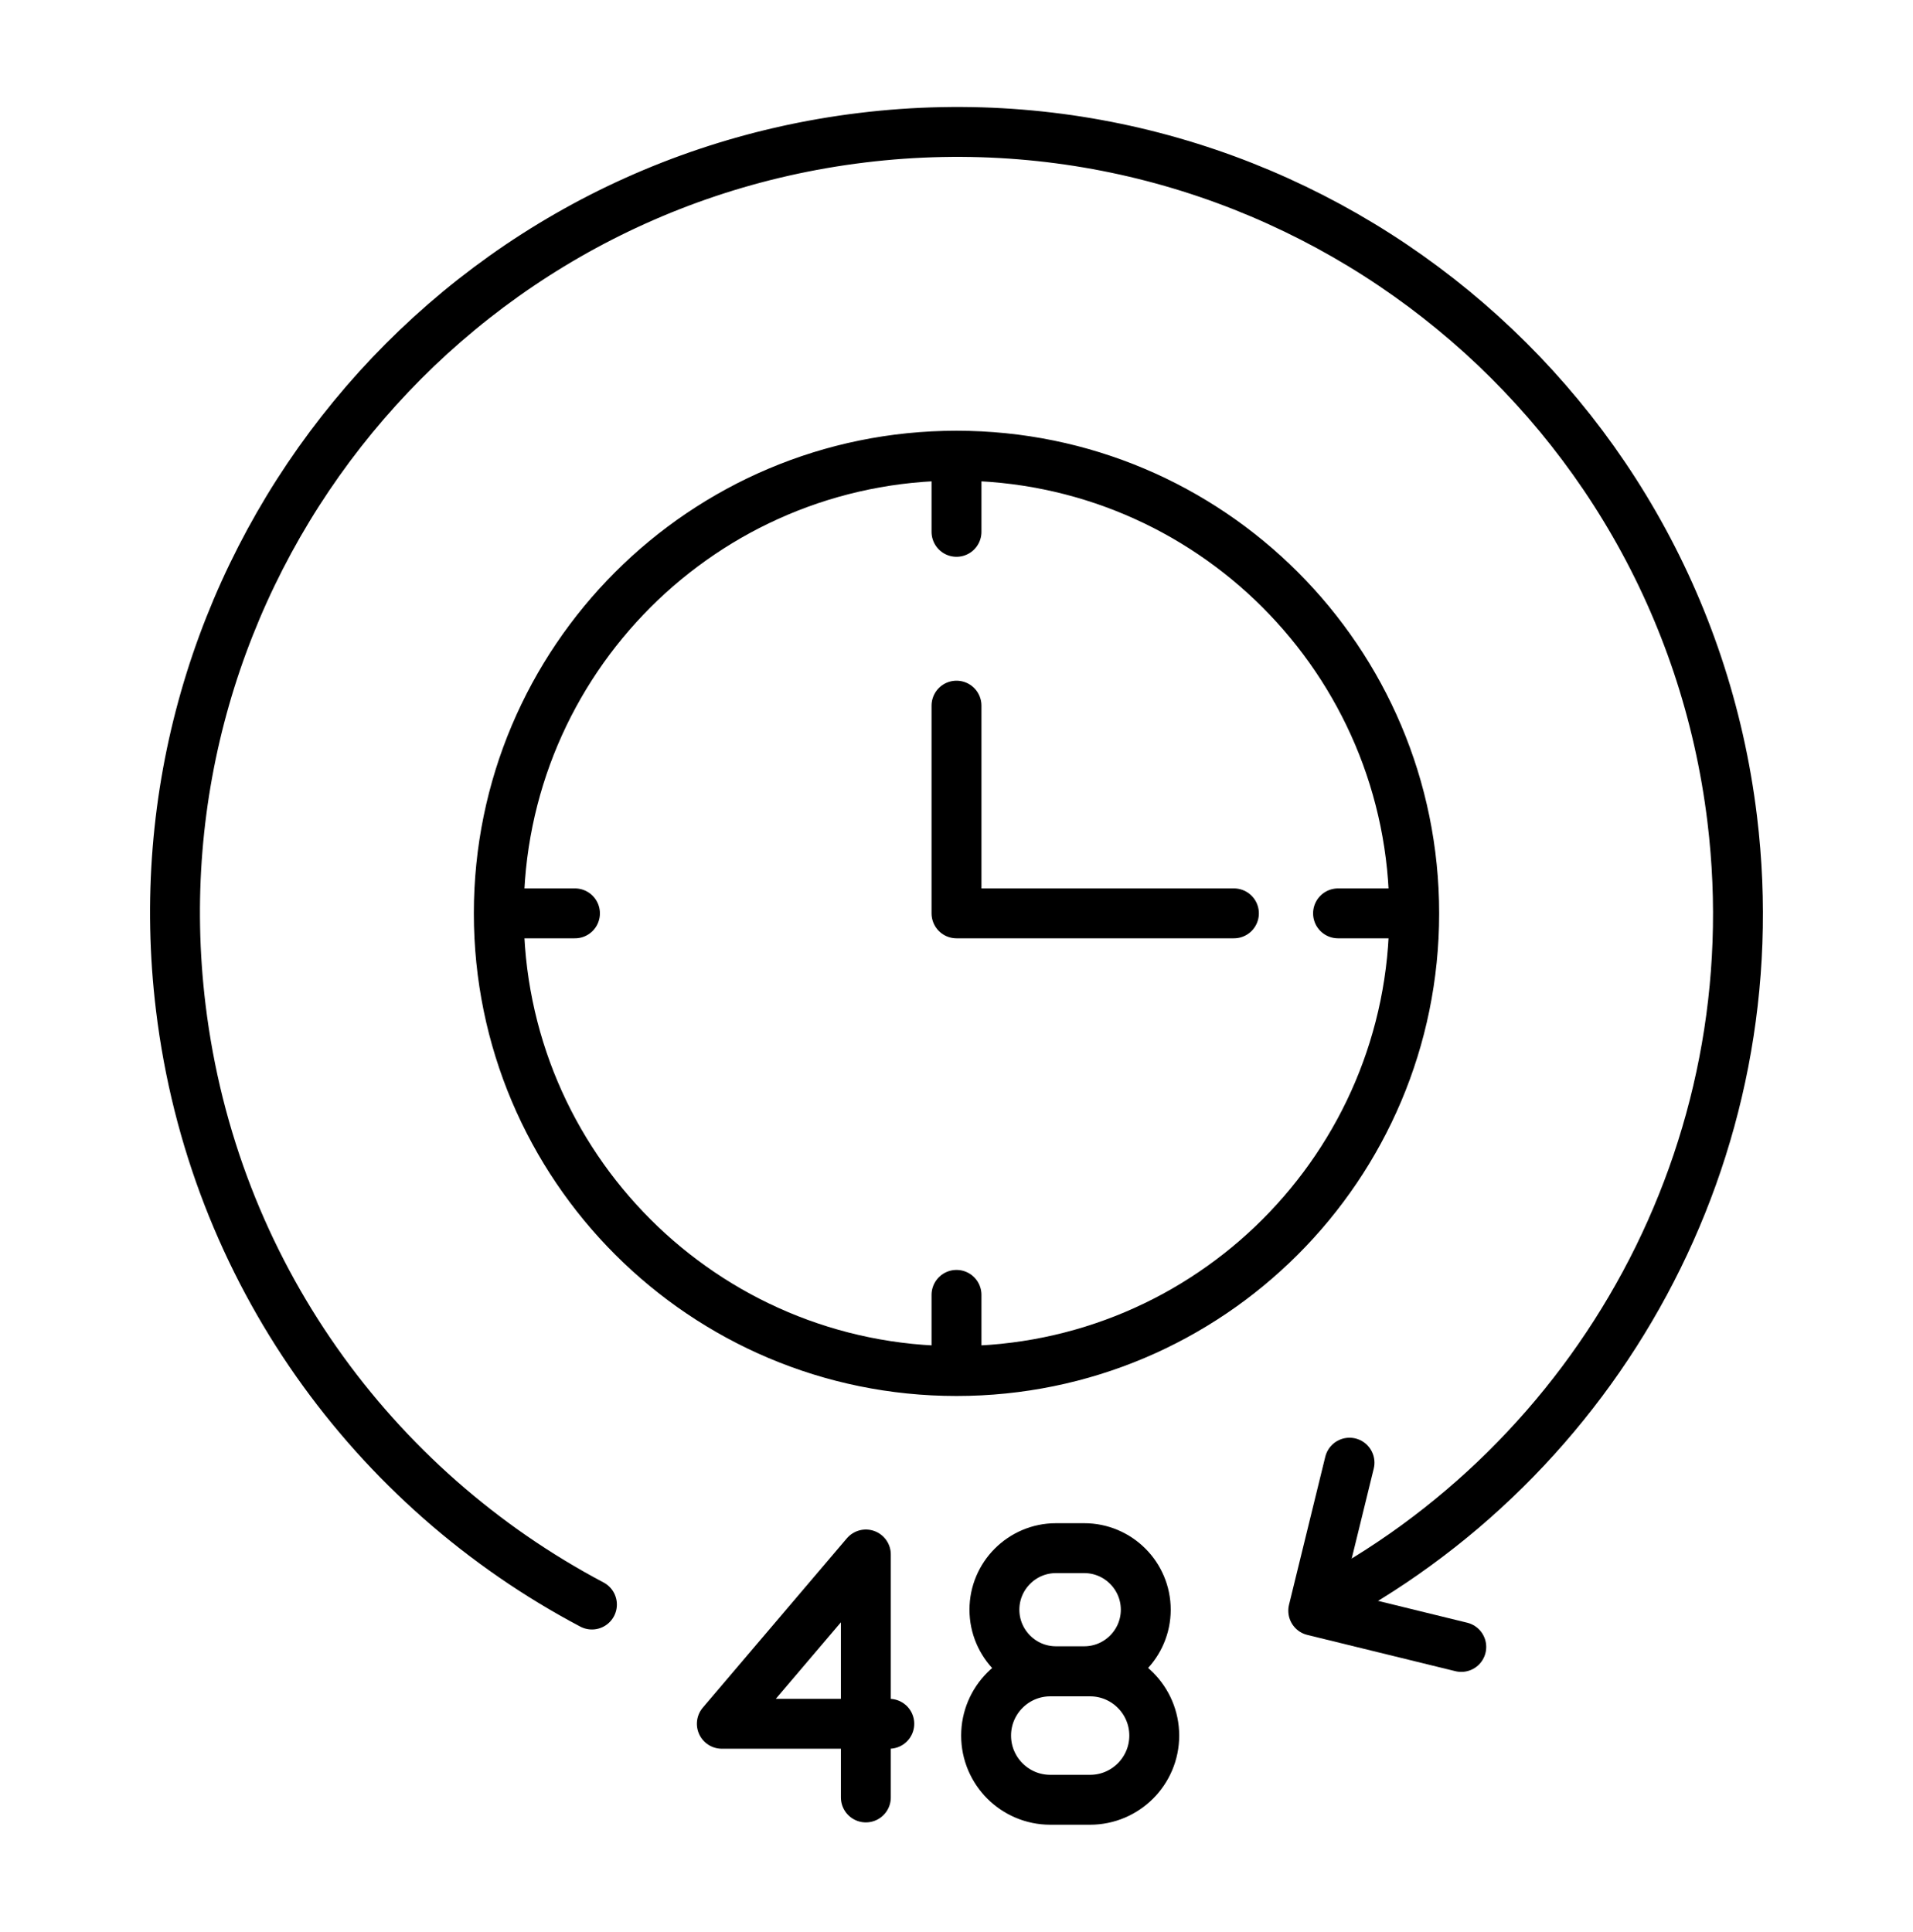 <svg id="Layer_1" xmlns="http://www.w3.org/2000/svg" viewBox="0 0 115.02 116.16"><defs><style>.cls-1{fill:none;stroke:#000;stroke-linecap:round;stroke-linejoin:round;stroke-width:3px}</style></defs><path class="cls-1" d="M57.51 82.44c15.2 0 27.52-12.32 27.52-27.52S72.71 27.4 57.51 27.4 29.99 39.72 29.99 54.92s12.32 27.52 27.52 27.52zM57.51 27.4v4.58M57.51 77.86v4.58M85.03 54.92h-4.58M34.57 54.92h-4.58"/><path class="cls-1" d="M57.51 42.43v12.49h16.68M87.86 99.03l-8.9-2.18 2.18-8.9"/><path class="cls-1" d="M79.12 96.65c16.92-8.76 27.46-27.38 25.03-47.4-3.13-25.76-26.55-44.1-52.31-40.97-25.76 3.13-44.1 26.55-40.97 52.31 1.93 15.88 11.57 28.94 24.72 35.89"/><path class="cls-1" d="M65.19 93.09h-1.7c-2.04 0-3.7 1.66-3.7 3.7s1.66 3.7 3.7 3.7h1.7c2.04 0 3.7-1.66 3.7-3.7s-1.66-3.7-3.7-3.7zM65.54 100.5h-2.39c-2.13 0-3.86 1.73-3.86 3.86s1.73 3.86 3.86 3.86h2.39c2.13 0 3.86-1.73 3.86-3.86s-1.73-3.86-3.86-3.86zM52.06 108.08V93.47l-8.66 10.18h10.07"/></svg>